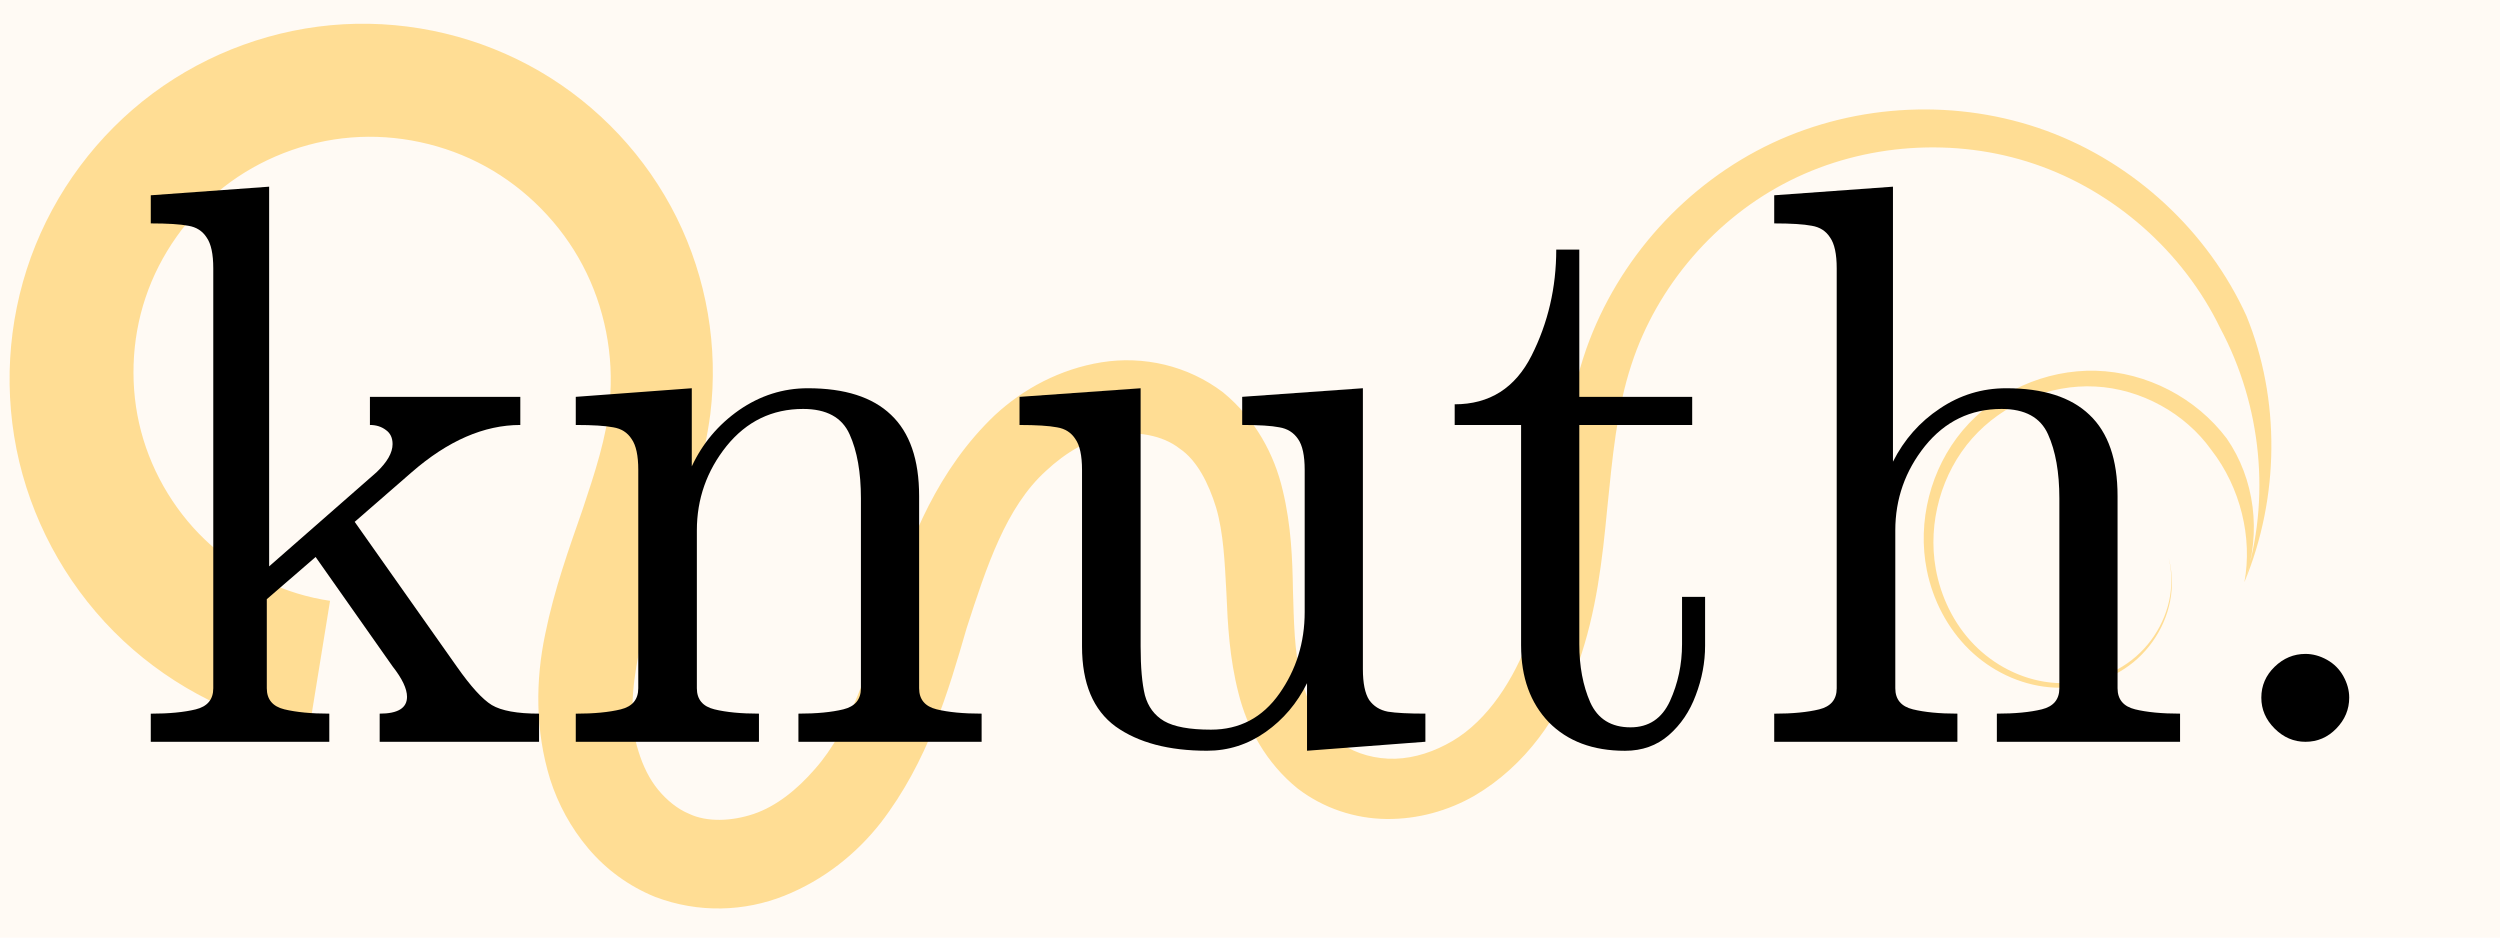 <?xml version="1.0" encoding="UTF-8" standalone="no"?>
<!-- Created with Inkscape (http://www.inkscape.org/) -->

<svg
   xmlns:dc="http://purl.org/dc/elements/1.1/"
   xmlns:cc="http://creativecommons.org/ns#"
   xmlns:rdf="http://www.w3.org/1999/02/22-rdf-syntax-ns#"
   xmlns:svg="http://www.w3.org/2000/svg"
   xmlns="http://www.w3.org/2000/svg"
   xmlns:sodipodi="http://sodipodi.sourceforge.net/DTD/sodipodi-0.dtd"
   xmlns:inkscape="http://www.inkscape.org/namespaces/inkscape"
   width="100%"
   height="100%"
   viewBox="0 0 200 75"
   id="svg2"
   version="1.1"
   inkscape:version="0.48.0 r9654"
   sodipodi:docname="logo.svg">
  <defs
     id="defs4">
    <inkscape:path-effect
       effect="skeletal"
       id="path-effect3016"
       is_visible="true"
       pattern="m 6.569,982.472 0,10 10,-5 z"
       copytype="single_stretched"
       prop_scale="1.07"
       scale_y_rel="false"
       spacing="0"
       normal_offset="0"
       tang_offset="0"
       prop_units="false"
       vertical_pattern="false"
       fuse_tolerance="0" />
    <inkscape:path-effect
       effect="spiro"
       id="path-effect3014"
       is_visible="true" />
    <inkscape:path-effect
       effect="spiro"
       id="path-effect3010"
       is_visible="true" />
    <inkscape:path-effect
       effect="spiro"
       id="path-effect3000"
       is_visible="true" />
  </defs>
  <sodipodi:namedview
     id="base"
     pagecolor="#ffffff"
     bordercolor="#666666"
     borderopacity="1.0"
     inkscape:pageopacity="0.0"
     inkscape:pageshadow="2"
     inkscape:zoom="8.8345312"
     inkscape:cx="80.088051"
     inkscape:cy="37.5"
     inkscape:document-units="px"
     inkscape:current-layer="layer1"
     showgrid="false"
     inkscape:window-width="1280"
     inkscape:window-height="748"
     inkscape:window-x="0"
     inkscape:window-y="0"
     inkscape:window-maximized="1" />
  <g
     inkscape:label="Layer 1"
     inkscape:groupmode="layer"
     id="layer1"
     transform="translate(0,-977.362)">
    <rect
       style="color:#000000;fill:#fffaf4;fill-opacity:1;fill-rule:nonzero;stroke:none;stroke-width:3.022;marker:none;visibility:visible;display:inline;overflow:visible;enable-background:accumulate"
       id="rect2991"
       width="200"
       height="75"
       x="0"
       y="977.362"
       rx="0"
       ry="0" />
    <path
       style="fill:#ffaf00;fill-opacity:1;fill-rule:evenodd;stroke:none;opacity:0.393"
       d="m 24.69,1035.988 1.714,-10.562 c -3.483,-0.505 -6.903,-2.099 -9.55,-4.468 -2.654,-2.361 -4.647,-5.601 -5.562,-9.067 -0.924,-3.463 -0.803,-7.297 0.352,-10.724 1.146,-3.43 3.375,-6.59 6.252,-8.835 2e-6,0 4e-6,-1e-5 7e-6,-1e-5 2.871,-2.252 6.5,-3.674 10.17,-3.968 3.669,-0.302 7.512,0.515 10.766,2.306 3.258,1.783 6.038,4.604 7.783,7.918 10e-7,0 2e-6,0 4e-6,0 1.753,3.311 2.527,7.226 2.156,10.987 -0.229,2.698 -1.16,5.548 -2.178,8.591 -1.057,3.045 -2.248,6.316 -2.979,9.938 -0.765,3.63 -0.82,7.653 0.398,11.606 2e-6,0 3e-6,0 5e-6,0 0.632,1.975 1.65,3.868 3.055,5.531 3e-6,0 7e-6,0 10e-6,0 1.411,1.669 3.233,3.017 5.35,3.875 3.462,1.313 7.15,1.178 10.34,-0.098 9e-6,0 1.8e-5,0 2.7e-5,0 3.152,-1.262 5.748,-3.35 7.684,-5.812 3.797,-4.925 5.43,-10.547 6.884,-15.574 1.601,-4.94 3.148,-9.708 6.367,-12.612 2e-6,0 5e-6,0 7e-6,0 1.562,-1.46 3.438,-2.58 5.362,-2.883 2e-6,0 5e-6,0 8e-6,0 1.88,-0.302 3.957,0.036 5.321,1.113 1.382,0.933 2.311,2.758 2.918,4.733 0.588,2.016 0.686,4.344 0.821,6.837 0.102,2.497 0.247,5.207 0.963,7.987 0.697,2.816 2.226,5.606 4.734,7.636 2.081,1.593 4.596,2.412 7.112,2.439 2.503,0.024 4.918,-0.654 7.005,-1.845 0,0 1e-5,0 2e-5,0 4.134,-2.418 6.877,-6.398 8.33,-10.582 0,0 1e-5,0 1e-5,0 1.464,-4.143 1.935,-8.374 2.32,-12.409 0.415,-4.038 0.758,-7.966 1.944,-11.538 2.036,-6.26 6.735,-11.732 12.688,-14.703 5.948,-2.981 13.207,-3.487 19.57,-1.318 6.366,2.16 11.876,7.011 14.836,13.125 3.334,6.228 4.045,13.713 1.96,20.247 0,0 0,0 0,0 1.37,-3.904 0.78,-8.212 -1.434,-11.413 -2.465,-3.275 -6.419,-5.308 -10.472,-5.424 -4.054,-0.108 -8.07,1.705 -10.655,4.773 0,0 -1e-5,0 -1e-5,0 -2.58,3.072 -3.651,7.306 -2.866,11.195 0,0 1e-5,0 1e-5,0 0.481,2.381 1.643,4.627 3.371,6.323 1e-5,0 1e-5,0 2e-5,0 1.729,1.697 4.025,2.812 6.424,3.03 2.4,0.217 4.877,-0.492 6.729,-2.005 1.851,-1.514 3.031,-3.832 3.078,-6.199 0.015,-0.739 -0.077,-1.479 -0.269,-2.191 0.176,0.716 0.249,1.455 0.217,2.189 -0.101,2.349 -1.326,4.599 -3.162,6.029 -1.837,1.432 -4.258,2.054 -6.553,1.792 -2.297,-0.261 -4.468,-1.389 -6.071,-3.037 -1.605,-1.648 -2.652,-3.811 -3.055,-6.068 -0.657,-3.68 0.464,-7.644 2.911,-10.413 0,0 1e-5,0 1e-5,0 2.443,-2.772 6.206,-4.347 9.853,-4.156 3.647,0.184 7.187,2.131 9.281,5.069 2.345,3.011 3.305,7.047 2.65,10.578 2.825,-6.817 2.872,-14.658 0.158,-21.306 -3.087,-6.762 -8.947,-12.21 -15.99,-14.797 -7.046,-2.579 -15.104,-2.236 -21.958,0.986 -6.849,3.231 -12.311,9.253 -14.86,16.459 0,0 -1e-5,0 -1e-5,0 -1.424,4.096 -1.929,8.304 -2.41,12.316 -0.509,4.002 -0.999,7.894 -2.355,11.33 0,0 0,0 0,0 -1.369,3.398 -3.525,6.523 -6.472,8.016 -1e-5,0 -2e-5,0 -2e-5,0 -1.456,0.765 -3.08,1.196 -4.622,1.12 -1.529,-0.072 -3.055,-0.592 -4.146,-1.51 -1.413,-1.074 -2.291,-2.985 -2.832,-5.014 -0.522,-2.066 -0.553,-4.401 -0.629,-6.902 -0.042,-2.506 -0.137,-5.224 -0.821,-8.046 -0.664,-2.861 -2.194,-5.716 -4.774,-7.834 -2.827,-2.15 -6.37,-2.939 -9.712,-2.405 -1e-5,0 -1.9e-5,0 -2.9e-5,0 -3.301,0.533 -6.254,2.101 -8.562,4.248 -7e-6,0 -1.3e-5,0 -2e-5,0 -4.52,4.313 -6.774,9.95 -8.366,15.098 -1.74,5.063 -3.117,9.941 -6.021,13.207 -1.414,1.633 -3.089,2.974 -4.887,3.58 -5e-6,0 -1e-5,0 -1.5e-5,0 -1.759,0.591 -3.73,0.673 -5.166,-0.01 -0.918,-0.378 -1.777,-1.077 -2.472,-1.917 -4e-6,0 -7e-6,0 -1e-5,0 -0.701,-0.847 -1.222,-1.918 -1.575,-3.068 -2e-6,0 -3e-6,0 -5e-6,0 -0.749,-2.297 -0.544,-5.049 0.017,-7.835 0.599,-2.809 1.765,-5.701 2.912,-8.842 1.176,-3.116 2.318,-6.532 2.816,-10.332 0.65,-5.357 -0.287,-10.852 -2.7,-15.715 -4e-6,-10e-6 -8e-6,-2e-5 -1.2e-5,-2e-5 -2.421,-4.86 -6.249,-8.954 -10.969,-11.702 -4.724,-2.741 -10.204,-4.058 -15.69,-3.753 -5.485,0.314 -10.815,2.242 -15.252,5.536 -7e-6,10e-6 -1.4e-5,10e-6 -2.2e-5,2e-5 -4.432,3.301 -7.839,7.869 -9.742,13.092 -1.894,5.226 -2.225,10.946 -0.931,16.386 1.304,5.437 4.191,10.422 8.289,14.273 4.105,3.844 9.288,6.43 14.861,7.394 z"
       id="path3012"
       inkscape:path-effect="#path-effect3014;#path-effect3016"
       inkscape:original-d="m 25.547445,1030.7076 c 0,0 28.953771,-46.47194 27.250608,-20.6812 -1.703163,25.7908 -6.326033,49.1484 0.973237,35.7664 7.29927,-13.3819 35.523111,-42.5791 42.335771,-34.7932 6.812649,7.786 -35.523119,40.8759 9.245739,27.494 44.76885,-13.382 -17.518246,-33.09 23.35766,-32.6034 40.87591,0.4866 68.61314,8.0292 50.85158,18.0048 0,0 -38.19951,35.0365 -25.06083,-0.9732 13.13869,-36.00974 27.00731,1.7032 19.22142,1.2166 -7.78589,-0.4866 -0.24331,-2.1899 -0.24331,-2.1899"
       inkscape:connector-curvature="0"
       sodipodi:nodetypes="cssssscssc" />
    <g
       transform="translate(10.406,975.767)"
       style="font-size:8px;font-style:normal;font-weight:normal;line-height:125%;letter-spacing:0px;word-spacing:0px;fill:#000000;fill-opacity:1;stroke:none;font-family:Sans"
       id="flowRoot3753">
      <path
         d="m 1.656,60.939 0,-2.25 c 1.458,2e-6 2.656,-0.115 3.594,-0.344 0.937,-0.229 1.406,-0.792 1.406,-1.688 l 0,-33.594 c -6.7e-6,-1.146 -0.177,-1.969 -0.531,-2.469 -0.333,-0.521 -0.823,-0.833 -1.469,-0.938 -0.646,-0.125 -1.646,-0.187 -3,-0.188 l 0,-2.25 9.469,-0.688 0,30.375 8.594,-7.531 c 0.854,-0.812 1.281,-1.562 1.281,-2.25 -2.1e-5,-0.5 -0.177,-0.875 -0.531,-1.125 -0.354,-0.271 -0.781,-0.406 -1.281,-0.406 l 0,-2.25 12.031,0 0,2.25 c -2.896,2.5e-5 -5.792,1.26 -8.688,3.781 l -4.562,3.969 8.156,11.562 c 1.125,1.604 2.062,2.635 2.812,3.094 0.771,0.458 2.031,0.688 3.781,0.688 l 0,2.25 -12.75,0 0,-2.25 c 1.458,2e-6 2.187,-0.448 2.188,-1.344 -2.2e-5,-0.646 -0.385,-1.458 -1.156,-2.438 l -6.156,-8.75 -3.906,3.375 0,7.125 c -1.1e-5,0.896 0.469,1.458 1.406,1.688 0.958,0.229 2.156,0.344 3.594,0.344 l 0,2.25 -14.281,0"
         style="font-size:64px;font-variant:normal;font-stretch:normal;font-family:cmr10;-inkscape-font-specification:cmr10"
         id="path3031" />
      <path
         d="m 35.656,60.939 0,-2.25 c 1.458,2e-6 2.656,-0.115 3.594,-0.344 0.937,-0.229 1.406,-0.792 1.406,-1.688 l 0,-17.469 c -7e-6,-1.146 -0.177,-1.969 -0.531,-2.469 -0.333,-0.521 -0.823,-0.833 -1.469,-0.938 -0.646,-0.125 -1.646,-0.187 -3,-0.188 l 0,-2.25 9.281,-0.688 0,6.25 c 0.854,-1.833 2.115,-3.333 3.781,-4.5 1.687,-1.167 3.521,-1.75 5.5,-1.75 2.958,2.8e-5 5.177,0.708 6.656,2.125 1.5,1.417 2.25,3.583 2.25,6.5 l 0,15.375 c -2.9e-5,0.896 0.469,1.458 1.406,1.688 0.937,0.229 2.135,0.344 3.594,0.344 l 0,2.25 -14.656,0 0,-2.25 c 1.458,2e-6 2.656,-0.115 3.594,-0.344 0.937,-0.229 1.406,-0.792 1.406,-1.688 l 0,-15.188 c -2.5e-5,-2.083 -0.302,-3.792 -0.906,-5.125 -0.604,-1.354 -1.844,-2.031 -3.719,-2.031 -2.479,2.6e-5 -4.521,0.99 -6.125,2.969 -1.583,1.979 -2.375,4.229 -2.375,6.75 l 0,12.625 c -1.2e-5,0.896 0.469,1.458 1.406,1.688 0.937,0.229 2.125,0.344 3.562,0.344 l 0,2.25 -14.656,0"
         style="font-size:64px;font-variant:normal;font-stretch:normal;font-family:cmr10;-inkscape-font-specification:cmr10"
         id="path3033" />
      <path
         d="m 76.156,53.314 0,-14.125 c -7e-6,-1.146 -0.177,-1.969 -0.531,-2.469 -0.333,-0.521 -0.823,-0.833 -1.469,-0.938 -0.646,-0.125 -1.646,-0.187 -3,-0.188 l 0,-2.25 9.688,-0.688 0,20.656 c -1.2e-5,1.667 0.115,2.969 0.344,3.906 0.25,0.917 0.76,1.604 1.531,2.062 0.792,0.458 2.042,0.688 3.75,0.688 2.292,1e-6 4.115,-0.958 5.469,-2.875 1.354,-1.917 2.031,-4.094 2.031,-6.531 l 0,-11.375 c -2.5e-5,-1.146 -0.177,-1.969 -0.531,-2.469 -0.354,-0.521 -0.854,-0.833 -1.5,-0.938 -0.625,-0.125 -1.615,-0.187 -2.969,-0.188 l 0,-2.25 9.656,-0.688 0,22.469 c -2.9e-5,1.125 0.167,1.948 0.5,2.469 0.354,0.5 0.854,0.813 1.5,0.938 0.646,0.104 1.646,0.156 3,0.156 l 0,2.25 -9.469,0.719 0,-5.406 c -0.792,1.604 -1.896,2.906 -3.312,3.906 -1.417,1 -2.979,1.5 -4.688,1.5 -3.063,-10e-7 -5.5,-0.646 -7.312,-1.938 -1.792,-1.312 -2.688,-3.448 -2.688,-6.406"
         style="font-size:64px;font-variant:normal;font-stretch:normal;font-family:cmr10;-inkscape-font-specification:cmr10"
         id="path3035" />
      <path
         d="m 111.281,53.251 0,-17.656 -5.312,0 0,-1.656 c 2.792,2.7e-5 4.844,-1.302 6.156,-3.906 1.312,-2.604 1.969,-5.427 1.969,-8.469 l 1.844,0 0,11.781 9.031,0 0,2.25 -9.031,0 0,17.531 c -1e-5,1.771 0.292,3.323 0.875,4.656 0.604,1.333 1.677,2 3.219,2 1.458,1e-6 2.51,-0.698 3.156,-2.094 0.646,-1.417 0.969,-2.937 0.969,-4.562 l 0,-3.781 1.844,0 0,3.906 c -2e-5,1.333 -0.25,2.656 -0.75,3.969 -0.479,1.292 -1.198,2.354 -2.156,3.188 -0.958,0.833 -2.125,1.25 -3.5,1.25 -2.563,-10e-7 -4.594,-0.76 -6.094,-2.281 -1.479,-1.542 -2.219,-3.583 -2.219,-6.125"
         style="font-size:64px;font-variant:normal;font-stretch:normal;font-family:cmr10;-inkscape-font-specification:cmr10"
         id="path3037" />
      <path
         d="m 131.531,60.939 0,-2.25 c 1.458,2e-6 2.656,-0.115 3.594,-0.344 0.937,-0.229 1.406,-0.792 1.406,-1.688 l 0,-33.594 c -1e-5,-1.146 -0.177,-1.969 -0.531,-2.469 -0.333,-0.521 -0.823,-0.833 -1.469,-0.938 -0.646,-0.125 -1.646,-0.187 -3,-0.188 l 0,-2.25 9.5,-0.688 0,22 c 0.896,-1.771 2.146,-3.187 3.75,-4.25 1.604,-1.083 3.375,-1.625 5.312,-1.625 2.958,2.8e-5 5.177,0.708 6.656,2.125 1.5,1.417 2.25,3.583 2.25,6.5 l 0,15.375 c -3e-5,0.896 0.469,1.458 1.406,1.688 0.937,0.229 2.135,0.344 3.594,0.344 l 0,2.25 -14.656,0 0,-2.25 c 1.458,2e-6 2.656,-0.115 3.594,-0.344 0.937,-0.229 1.406,-0.792 1.406,-1.688 l 0,-15.188 c -2e-5,-2.083 -0.302,-3.792 -0.906,-5.125 -0.604,-1.354 -1.844,-2.031 -3.719,-2.031 -2.479,2.6e-5 -4.521,0.99 -6.125,2.969 -1.583,1.979 -2.375,4.229 -2.375,6.75 l 0,12.625 c -1e-5,0.896 0.469,1.458 1.406,1.688 0.937,0.229 2.125,0.344 3.562,0.344 l 0,2.25 -14.656,0"
         style="font-size:64px;font-variant:normal;font-stretch:normal;font-family:cmr10;-inkscape-font-specification:cmr10"
         id="path3039" />
      <path
         d="m 170.5,57.408 c -1e-5,-0.958 0.354,-1.781 1.062,-2.469 0.708,-0.687 1.531,-1.031 2.469,-1.031 0.583,7e-6 1.156,0.156 1.719,0.469 0.562,0.313 1,0.75 1.312,1.312 0.312,0.563 0.469,1.135 0.469,1.719 -1e-5,0.938 -0.344,1.76 -1.031,2.469 -0.688,0.708 -1.51,1.062 -2.469,1.062 -0.938,0 -1.76,-0.354 -2.469,-1.062 -0.708,-0.708 -1.063,-1.531 -1.062,-2.469"
         style="font-size:64px;font-variant:normal;font-stretch:normal;font-family:cmr10;-inkscape-font-specification:cmr10"
         id="path3041" />
    </g>
  </g>
</svg>
